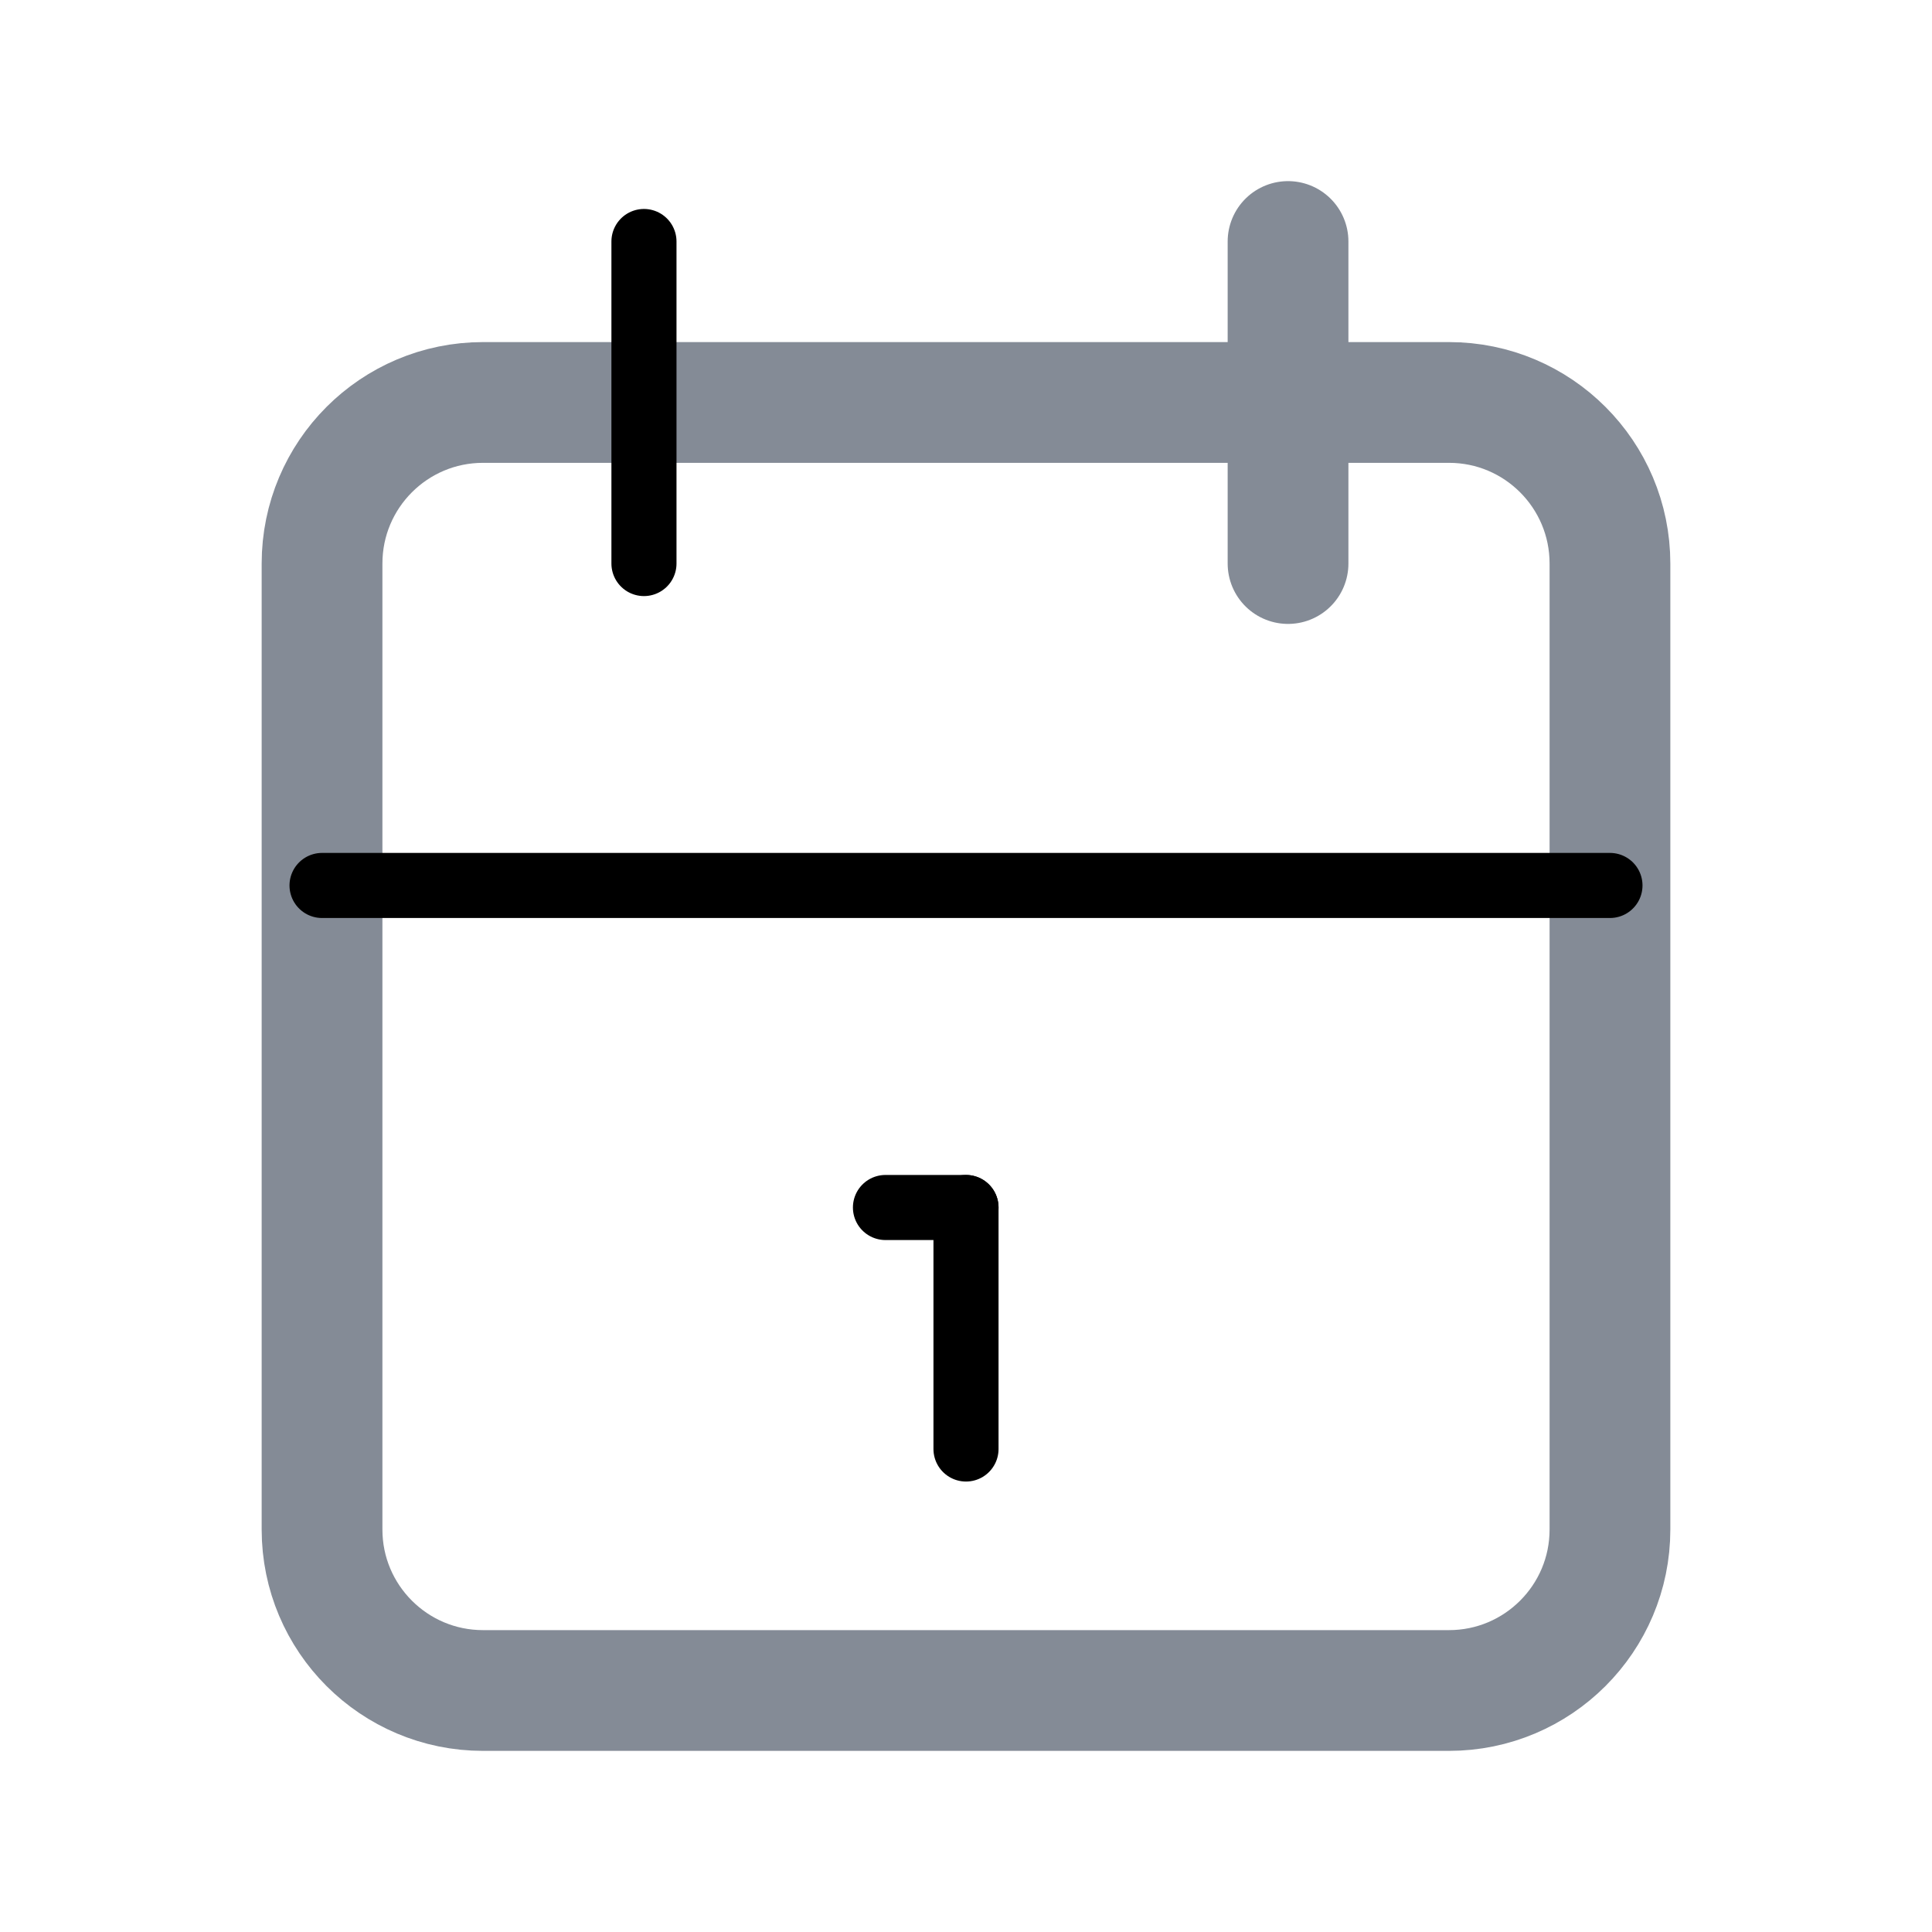 <svg width="16" height="16" viewBox="0 0 16 16" fill="none" xmlns="http://www.w3.org/2000/svg">
<path d="M12 3.333H4C3.264 3.333 2.667 3.93 2.667 4.667V12.667C2.667 13.403 3.264 14 4 14H12C12.736 14 13.333 13.403 13.333 12.667V4.667C13.333 3.93 12.736 3.333 12 3.333Z" stroke="#848B96" stroke-linecap="round" stroke-linejoin="round"/>
<path d="M10.667 2V4.667" stroke="#848B96" stroke-linecap="round" stroke-linejoin="round"/>
<path d="M5.333 2V4.667" stroke="black" stroke-width="0.539" stroke-linecap="round" stroke-linejoin="round"/>
<path d="M2.667 7.333H13.333" stroke="black" stroke-width="0.539" stroke-linecap="round" stroke-linejoin="round"/>
<path d="M7.333 10H8" stroke="black" stroke-width="0.539" stroke-linecap="round" stroke-linejoin="round"/>
<path d="M8 10V12" stroke="black" stroke-width="0.539" stroke-linecap="round" stroke-linejoin="round"/>
</svg>
